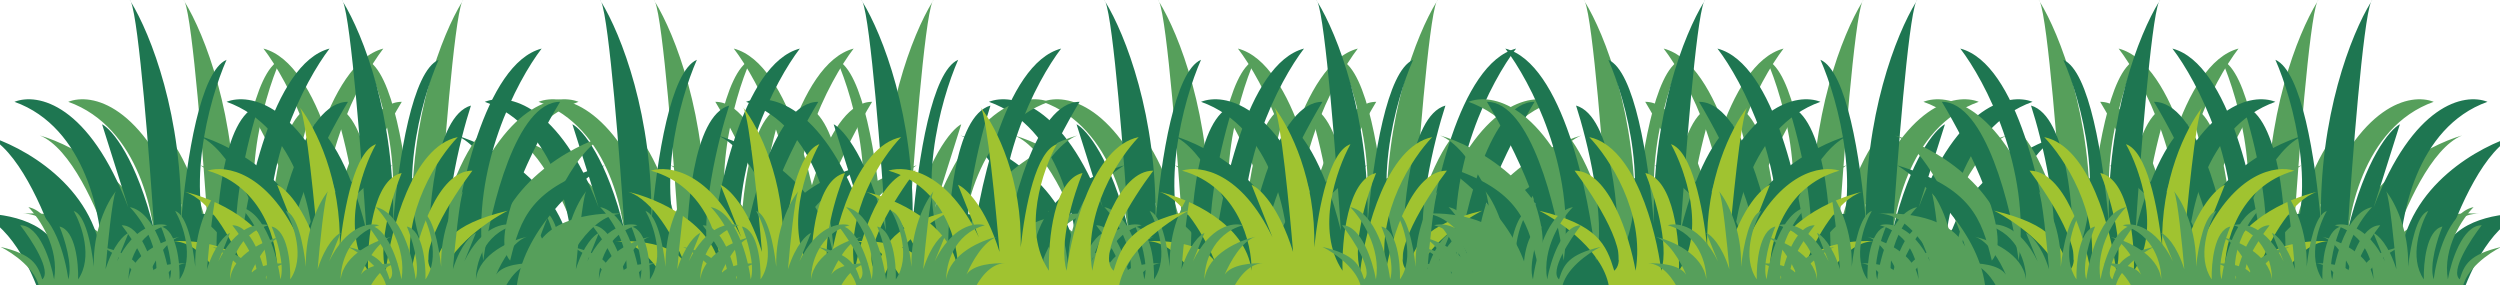 <svg width="1280" height="146" viewBox="0 0 1280 146" fill="none" xmlns="http://www.w3.org/2000/svg">
<path d="M546.065 148.734H682.208C684.726 118.891 713.424 93.577 727.458 84.65C689.684 96.127 684.307 111.75 679.06 133.43C667.728 121.187 691.389 74.127 704.636 52.128C682.287 52.128 669.092 106.329 665.289 133.43C658.993 85.987 682.602 41.288 695.193 24.869C665.918 32.521 652.042 100.431 648.763 133.43C643.411 111.621 653.353 71.418 658.993 54.042C640.421 59.398 636.827 109.199 637.352 133.43C619.724 100.526 633.417 51.172 642.467 30.608C629.061 36.449 622.04 80.564 619.119 114.461C620.28 59.541 603.599 17.46 593.523 1.015C593.307 0.498 593.096 0.155 592.889 -6.10352e-05C593.097 0.327 593.309 0.665 593.523 1.015C597.579 10.737 603.114 81.951 605.48 118.127C596.351 81.015 583.839 66.317 578.724 63.607L592.202 106.317C572.102 53.358 545.843 47.415 533.867 52.128C570.382 65.136 578.986 111.749 578.724 133.43C574.946 94.788 537.54 74.606 519.309 69.345C535.143 75.76 548.669 106.484 555.234 126.216C547.475 110.961 523.597 108.511 510.44 109.442C510.118 109.458 509.796 109.483 509.472 109.518C509.787 109.491 510.11 109.465 510.44 109.442C527.615 108.602 541.301 135.12 546.065 148.734Z" fill="#569F5B"/>
<path d="M782.939 148.734H646.796C644.277 118.891 615.58 93.577 601.546 84.65C639.32 96.127 644.697 111.75 649.944 133.43C661.276 121.187 637.615 74.127 624.368 52.128C646.717 52.128 659.912 106.329 663.715 133.43C670.011 85.987 646.402 41.288 633.811 24.869C663.086 32.521 676.962 100.431 680.241 133.43C685.593 111.621 675.651 71.418 670.011 54.042C688.583 59.398 692.177 109.199 691.652 133.43C709.28 100.526 695.587 51.172 686.537 30.608C699.943 36.449 706.964 80.564 709.885 114.461C708.724 59.541 725.405 17.46 735.481 1.015C735.697 0.498 735.908 0.155 736.115 -6.10352e-05C735.907 0.327 735.695 0.665 735.481 1.015C731.425 10.737 725.89 81.951 723.524 118.127C732.652 81.015 745.165 66.317 750.28 63.607L736.802 106.317C756.901 53.358 783.16 47.415 795.137 52.128C758.622 65.136 750.018 111.749 750.28 133.43C754.058 94.788 791.464 74.606 809.695 69.345C793.861 75.76 780.335 106.484 773.77 126.216C781.529 110.961 805.407 108.511 818.564 109.442C818.885 109.458 819.208 109.483 819.532 109.518C819.216 109.491 818.893 109.465 818.564 109.442C801.389 108.602 787.702 135.12 782.939 148.734Z" fill="#569F5B"/>
<path d="M518.522 148.734H654.665C657.183 118.891 685.881 93.577 699.915 84.65C662.141 96.127 656.764 111.75 651.517 133.43C640.185 121.187 663.846 74.127 677.093 52.128C654.744 52.128 641.549 106.329 637.746 133.43C631.45 85.987 655.059 41.288 667.65 24.869C638.375 32.521 624.499 100.431 621.22 133.43C615.868 111.621 625.81 71.418 631.45 54.042C612.878 59.398 609.284 109.199 609.809 133.43C592.181 100.526 605.874 51.172 614.924 30.608C601.518 36.449 594.497 80.564 591.576 114.461C592.737 59.541 576.056 17.46 565.98 1.015C565.764 0.498 565.553 0.155 565.346 -6.10352e-05C565.554 0.327 565.766 0.665 565.98 1.015C570.036 10.737 575.571 81.951 577.937 118.127C568.809 81.015 556.296 66.317 551.181 63.607L564.659 106.317C544.559 53.358 518.3 47.415 506.324 52.128C542.839 65.136 551.443 111.749 551.181 133.43C547.403 94.788 509.997 74.606 491.766 69.345C507.6 75.76 521.126 106.484 527.691 126.216C519.932 110.961 496.054 108.511 482.897 109.442C482.576 109.458 482.253 109.483 481.929 109.518C482.245 109.491 482.567 109.465 482.897 109.442C500.072 108.602 513.758 135.12 518.522 148.734Z" fill="#1E7651"/>
<path d="M627.122 148.734H763.265C765.783 118.891 794.481 93.577 808.515 84.65C770.741 96.127 765.363 111.75 760.117 133.43C748.785 121.187 772.446 74.127 785.693 52.128C763.343 52.128 750.149 106.329 746.345 133.43C740.05 85.987 763.658 41.288 776.25 24.869C746.975 32.521 733.098 100.431 729.819 133.43C724.468 111.621 734.41 71.418 740.05 54.042C721.478 59.398 717.884 109.199 718.408 133.43C700.781 100.526 714.474 51.172 723.524 30.608C710.117 36.449 703.097 80.564 700.175 114.461C701.337 59.541 684.656 17.46 674.58 1.015C674.364 0.498 674.152 0.155 673.946 -6.10352e-05C674.154 0.327 674.365 0.665 674.58 1.015C678.636 10.737 684.171 81.951 686.537 118.127C677.408 81.015 664.896 66.317 659.78 63.607L673.259 106.317C653.159 53.358 626.9 47.415 614.924 52.128C651.439 65.136 660.043 111.749 659.78 133.43C656.003 94.788 618.596 74.606 600.365 69.345C616.2 75.76 629.725 106.484 636.291 126.216C628.532 110.961 604.654 108.511 591.497 109.442C591.175 109.458 590.852 109.483 590.528 109.518C590.844 109.491 591.167 109.465 591.497 109.442C608.672 108.602 622.358 135.12 627.122 148.734Z" fill="#1E7651"/>
<path d="M614.87 148.257H722.998C724.998 129.449 747.79 113.495 758.937 107.869C728.936 115.103 724.665 124.948 720.498 138.612C711.498 130.896 730.29 101.238 740.811 87.373C723.061 87.373 712.581 121.532 709.56 138.612C704.56 108.712 723.311 80.541 733.311 70.194C710.06 75.016 699.039 117.815 696.435 138.612C692.185 124.867 700.081 99.53 704.56 88.579C689.81 91.955 686.955 123.341 687.372 138.612C673.372 117.875 684.247 86.77 691.435 73.811C680.787 77.492 675.211 105.294 672.891 126.657C673.813 92.045 660.565 65.525 652.562 55.16C652.391 54.834 652.223 54.618 652.059 54.521C652.224 54.727 652.392 54.94 652.562 55.16C655.783 61.287 660.18 106.168 662.059 128.967C654.809 105.578 644.871 96.315 640.808 94.607L651.513 121.524C635.549 88.149 614.694 84.403 605.182 87.373C634.183 95.571 641.017 124.948 640.808 138.612C637.808 114.258 608.099 101.539 593.619 98.224C606.195 102.267 616.938 121.63 622.152 134.065C615.99 124.451 597.026 122.907 586.576 123.494C586.32 123.504 586.064 123.52 585.807 123.542C586.057 123.525 586.314 123.509 586.576 123.494C600.217 122.965 611.087 139.677 614.87 148.257Z" fill="#A0C330"/>
<path d="M756.985 148.257H697.023C695.914 138.085 683.275 129.457 677.094 126.414C693.731 130.326 696.099 135.651 698.41 143.04C703.401 138.867 692.98 122.828 687.145 115.33C696.989 115.33 702.8 133.804 704.475 143.04C707.248 126.87 696.85 111.635 691.304 106.039C704.198 108.647 710.31 131.793 711.754 143.04C714.111 135.607 709.732 121.904 707.248 115.982C715.428 117.808 717.011 134.782 716.78 143.04C724.543 131.826 718.513 115.004 714.527 107.995C720.431 109.986 723.523 125.022 724.81 136.575C724.299 117.856 731.645 103.514 736.083 97.909C736.178 97.732 736.271 97.615 736.362 97.563C736.271 97.674 736.178 97.789 736.083 97.909C734.297 101.222 731.859 125.494 730.817 137.825C734.837 125.175 740.348 120.166 742.601 119.242L736.665 133.799C745.518 115.749 757.083 113.723 762.358 115.33C746.275 119.763 742.486 135.651 742.601 143.04C744.265 129.87 760.74 122.991 768.77 121.198C761.796 123.384 755.839 133.856 752.947 140.582C756.364 135.382 766.881 134.547 772.676 134.864C772.817 134.87 772.959 134.878 773.102 134.89C772.963 134.881 772.821 134.872 772.676 134.864C765.111 134.578 759.083 143.616 756.985 148.257Z" fill="#569F5B"/>
<path d="M807.349 148.257H747.388C746.278 138.085 733.639 129.457 727.458 126.414C744.095 130.326 746.463 135.651 748.774 143.04C753.765 138.867 743.344 122.828 737.509 115.33C747.353 115.33 753.164 133.804 754.839 143.04C757.612 126.87 747.214 111.635 741.669 106.039C754.562 108.647 760.674 131.793 762.118 143.04C764.475 135.607 760.096 121.904 757.612 115.982C765.792 117.808 767.375 134.782 767.144 143.04C774.908 131.826 768.877 115.004 764.891 107.995C770.795 109.986 773.888 125.022 775.174 136.575C774.663 117.856 782.01 103.514 786.447 97.909C786.542 97.732 786.636 97.615 786.727 97.563C786.635 97.674 786.542 97.789 786.447 97.909C784.661 101.222 782.223 125.494 781.181 137.825C785.202 125.175 790.713 120.166 792.966 119.242L787.029 133.799C795.882 115.749 807.447 113.723 812.722 115.33C796.639 119.763 792.85 135.651 792.966 143.04C794.629 129.87 811.104 122.991 819.134 121.198C812.16 123.384 806.203 133.856 803.311 140.582C806.729 135.382 817.245 134.547 823.04 134.864C823.182 134.87 823.324 134.878 823.466 134.89C823.327 134.881 823.185 134.872 823.04 134.864C815.475 134.578 809.448 143.616 807.349 148.257Z" fill="#569F5B"/>
<path d="M631.072 148.257H571.11C570.001 138.085 557.362 129.457 551.181 126.414C567.817 130.326 570.186 135.651 572.497 143.04C577.488 138.867 567.067 122.828 561.232 115.33C571.076 115.33 576.887 133.804 578.562 143.04C581.335 126.87 570.937 111.635 565.391 106.039C578.285 108.647 584.397 131.793 585.841 143.04C588.198 135.607 583.819 121.904 581.335 115.982C589.515 117.808 591.098 134.782 590.866 143.04C598.63 131.826 592.599 115.004 588.614 107.995C594.518 109.986 597.61 125.022 598.897 136.575C598.385 117.856 605.732 103.514 610.17 97.909C610.265 97.732 610.358 97.615 610.449 97.563C610.358 97.674 610.265 97.789 610.17 97.909C608.384 101.222 605.946 125.494 604.904 137.825C608.924 125.175 614.435 120.166 616.688 119.242L610.752 133.799C619.604 115.749 631.17 113.723 636.444 115.33C620.362 119.763 616.573 135.651 616.688 143.04C618.352 129.87 634.827 122.991 642.857 121.198C635.883 123.384 629.925 133.856 627.034 140.582C630.451 135.382 640.968 134.547 646.763 134.864C646.904 134.87 647.046 134.878 647.189 134.89C647.05 134.881 646.908 134.872 646.763 134.864C639.198 134.578 633.17 143.616 631.072 148.257Z" fill="#569F5B"/>
<path d="M579.134 148.257H519.172C518.063 138.085 505.423 129.457 499.242 126.414C515.879 130.326 518.247 135.651 520.558 143.04C525.549 138.867 515.128 122.828 509.294 115.33C519.137 115.33 524.948 133.804 526.624 143.04C529.396 126.87 518.998 111.635 513.453 106.039C526.346 108.647 532.458 131.793 533.902 143.04C536.259 135.607 531.88 121.904 529.396 115.982C537.576 117.808 539.159 134.782 538.928 143.04C546.692 131.826 540.661 115.004 536.675 107.995C542.58 109.986 545.672 125.022 546.958 136.575C546.447 117.856 553.794 103.514 558.232 97.909C558.327 97.732 558.42 97.615 558.511 97.563C558.419 97.674 558.326 97.789 558.232 97.909C556.445 101.222 554.007 125.494 552.965 137.825C556.986 125.175 562.497 120.166 564.75 119.242L558.813 133.799C567.666 115.749 579.231 113.723 584.506 115.33C568.424 119.763 564.634 135.651 564.75 143.04C566.413 129.87 582.888 122.991 590.918 121.198C583.944 123.384 577.987 133.856 575.095 140.582C578.513 135.382 589.029 134.547 594.824 134.864C594.966 134.87 595.108 134.878 595.251 134.89C595.112 134.881 594.969 134.872 594.824 134.864C587.26 134.578 581.232 143.616 579.134 148.257Z" fill="#569F5B"/>
<path d="M287.944 148.734H424.087C426.605 118.891 455.303 93.577 469.337 84.65C431.563 96.127 426.186 111.75 420.939 133.43C409.607 121.187 433.268 74.127 446.515 52.128C424.166 52.128 410.971 106.329 407.168 133.43C400.872 85.987 424.481 41.288 437.072 24.869C407.797 32.521 393.92 100.431 390.642 133.43C385.29 111.621 395.232 71.418 400.872 54.042C382.3 59.398 378.706 109.199 379.231 133.43C361.603 100.526 375.296 51.172 384.346 30.608C370.94 36.449 363.919 80.564 360.998 114.461C362.159 59.541 345.478 17.46 335.402 1.015C335.186 0.498 334.974 0.155 334.768 0C334.976 0.327 335.187 0.665 335.402 1.015C339.458 10.737 344.993 81.951 347.359 118.127C338.23 81.015 325.718 66.317 320.603 63.607L334.081 106.317C313.981 53.358 287.722 47.415 275.746 52.128C312.261 65.136 320.865 111.75 320.603 133.43C316.825 94.788 279.419 74.606 261.188 69.345C277.022 75.76 290.548 106.484 297.113 126.216C289.354 110.961 265.476 108.511 252.319 109.442C251.997 109.458 251.675 109.483 251.351 109.518C251.666 109.491 251.989 109.465 252.319 109.442C269.494 108.603 283.18 135.12 287.944 148.734Z" fill="#569F5B"/>
<path d="M524.818 148.734H388.675C386.156 118.891 357.459 93.577 343.425 84.65C381.199 96.127 386.576 111.75 391.822 133.43C403.155 121.187 379.494 74.127 366.246 52.128C388.596 52.128 401.791 106.329 405.594 133.43C411.89 85.987 388.281 41.288 375.69 24.869C404.965 32.521 418.841 100.431 422.12 133.43C427.471 111.621 417.53 71.418 411.89 54.042C430.462 59.398 434.056 109.199 433.531 133.43C451.159 100.526 437.466 51.172 428.416 30.608C441.822 36.449 448.843 80.564 451.764 114.461C450.603 59.541 467.284 17.46 477.36 1.015C477.576 0.498 477.787 0.155 477.994 0C477.786 0.327 477.574 0.665 477.36 1.015C473.304 10.737 467.769 81.951 465.403 118.127C474.531 81.015 487.044 66.317 492.159 63.607L478.681 106.317C498.78 53.358 525.039 47.415 537.015 52.128C500.501 65.136 491.897 111.75 492.159 133.43C495.936 94.788 533.343 74.606 551.574 69.345C535.74 75.76 522.214 106.484 515.648 126.216C523.408 110.961 547.285 108.511 560.443 109.442C560.764 109.458 561.087 109.483 561.411 109.518C561.095 109.491 560.772 109.465 560.443 109.442C543.268 108.603 529.581 135.12 524.818 148.734Z" fill="#569F5B"/>
<path d="M260.401 148.734H396.544C399.062 118.891 427.76 93.577 441.794 84.65C404.02 96.127 398.643 111.75 393.396 133.43C382.064 121.187 405.725 74.127 418.972 52.128C396.623 52.128 383.428 106.329 379.625 133.43C373.329 85.987 396.938 41.288 409.529 24.869C380.254 32.521 366.378 100.431 363.099 133.43C357.747 111.621 367.689 71.418 373.329 54.042C354.757 59.398 351.163 109.199 351.688 133.43C334.06 100.526 347.753 51.172 356.803 30.608C343.397 36.449 336.376 80.564 333.455 114.461C334.616 59.541 317.935 17.46 307.859 1.015C307.643 0.498 307.432 0.155 307.225 0C307.433 0.327 307.644 0.665 307.859 1.015C311.915 10.737 317.45 81.951 319.816 118.127C310.687 81.015 298.175 66.317 293.06 63.607L306.538 106.317C286.438 53.358 260.179 47.415 248.203 52.128C284.718 65.136 293.322 111.75 293.06 133.43C289.282 94.788 251.876 74.606 233.645 69.345C249.479 75.76 263.005 106.484 269.57 126.216C261.811 110.961 237.933 108.511 224.776 109.442C224.454 109.458 224.132 109.483 223.808 109.518C224.123 109.491 224.446 109.465 224.776 109.442C241.951 108.603 255.637 135.12 260.401 148.734Z" fill="#1E7651"/>
<path d="M394.183 148.734H530.326C532.845 118.891 561.542 93.577 575.576 84.65C537.802 96.127 532.425 111.75 527.179 133.43C515.846 121.187 539.507 74.127 552.755 52.128C530.405 52.128 517.21 106.329 513.407 133.43C507.111 85.987 530.72 41.288 543.311 24.869C514.036 32.521 500.16 100.431 496.881 133.43C491.529 111.621 501.471 71.418 507.111 54.042C488.539 59.398 484.945 109.199 485.47 133.43C467.842 100.526 481.535 51.172 490.585 30.608C477.179 36.449 470.158 80.564 467.237 114.461C468.398 59.541 451.717 17.46 441.641 1.015C441.425 0.498 441.214 0.155 441.007 0C441.215 0.327 441.427 0.665 441.641 1.015C445.697 10.737 451.232 81.951 453.598 118.127C444.47 81.015 431.957 66.317 426.842 63.607L440.32 106.317C420.221 53.358 393.962 47.415 381.986 52.128C418.5 65.136 427.104 111.75 426.842 133.43C423.064 94.788 385.658 74.606 367.427 69.345C383.261 75.76 396.787 106.484 403.353 126.216C395.593 110.961 371.716 108.511 358.558 109.442C358.237 109.458 357.914 109.483 357.59 109.518C357.906 109.491 358.229 109.465 358.558 109.442C375.733 108.603 389.42 135.12 394.183 148.734Z" fill="#1E7651"/>
<path d="M342.933 148.257H451.061C453.062 129.449 475.854 113.495 487 107.869C456.999 115.103 452.728 124.948 448.561 138.612C439.561 130.896 458.353 101.238 468.874 87.373C451.124 87.373 440.645 121.532 437.624 138.612C432.623 108.712 451.374 80.542 461.374 70.194C438.124 75.016 427.102 117.815 424.498 138.612C420.248 124.868 428.144 99.53 432.623 88.579C417.873 91.955 415.019 123.341 415.435 138.612C401.435 117.875 412.31 86.771 419.498 73.811C408.85 77.492 403.275 105.294 400.954 126.657C401.877 92.045 388.628 65.525 380.626 55.16C380.454 54.834 380.286 54.618 380.122 54.521C380.287 54.727 380.455 54.94 380.626 55.16C383.847 61.287 388.243 106.168 390.122 128.967C382.872 105.578 372.934 96.315 368.872 94.607L379.576 121.524C363.613 88.149 342.757 84.403 333.246 87.373C362.246 95.571 369.08 124.948 368.872 138.612C365.872 114.259 336.162 101.539 321.683 98.224C334.259 102.267 345.001 121.63 350.216 134.065C344.053 124.451 325.089 122.907 314.639 123.494C314.384 123.504 314.127 123.52 313.87 123.542C314.121 123.525 314.377 123.509 314.639 123.494C328.28 122.965 339.15 139.677 342.933 148.257Z" fill="#A0C330"/>
<path d="M464.561 148.257H572.689C574.689 129.449 597.482 113.495 608.628 107.869C578.627 115.103 574.356 124.948 570.189 138.612C561.189 130.896 579.981 101.238 590.502 87.373C572.752 87.373 562.272 121.532 559.252 138.612C554.251 108.712 573.002 80.542 583.002 70.194C559.752 75.016 548.73 117.815 546.126 138.612C541.876 124.868 549.772 99.53 554.251 88.579C539.501 91.955 536.647 123.341 537.063 138.612C523.063 117.875 533.938 86.771 541.126 73.811C530.478 77.492 524.903 105.294 522.582 126.657C523.505 92.045 510.256 65.525 502.253 55.16C502.082 54.834 501.914 54.618 501.75 54.521C501.915 54.727 502.083 54.94 502.253 55.16C505.475 61.287 509.871 106.168 511.75 128.967C504.5 105.578 494.562 96.315 490.5 94.607L501.204 121.524C485.241 88.149 464.385 84.403 454.874 87.373C483.874 95.571 490.708 124.948 490.5 138.612C487.5 114.259 457.79 101.539 443.311 98.224C455.887 102.267 466.629 121.63 471.844 134.065C465.681 124.451 446.717 122.907 436.267 123.494C436.012 123.504 435.755 123.52 435.498 123.542C435.749 123.525 436.005 123.509 436.267 123.494C449.908 122.965 460.778 139.677 464.561 148.257Z" fill="#A0C330"/>
<path d="M429.612 148.257H369.65C368.541 138.085 355.902 129.457 349.721 126.414C366.358 130.326 368.726 135.651 371.037 143.04C376.028 138.867 365.607 122.828 359.772 115.33C369.616 115.33 375.427 133.804 377.102 143.04C379.875 126.87 369.477 111.635 363.931 106.039C376.825 108.647 382.937 131.793 384.381 143.04C386.738 135.607 382.359 121.904 379.875 115.982C388.055 117.808 389.638 134.782 389.406 143.04C397.17 131.826 391.139 115.004 387.154 107.995C393.058 109.986 396.15 125.022 397.437 136.575C396.925 117.857 404.272 103.514 408.71 97.909C408.805 97.732 408.898 97.615 408.989 97.563C408.898 97.674 408.805 97.789 408.71 97.909C406.924 101.222 404.486 125.495 403.444 137.825C407.464 125.175 412.975 120.166 415.228 119.242L409.292 133.799C418.144 115.749 429.71 113.723 434.984 115.33C418.902 119.763 415.113 135.651 415.228 143.04C416.892 129.87 433.367 122.991 441.397 121.198C434.423 123.384 428.465 133.856 425.574 140.582C428.991 135.382 439.508 134.547 445.303 134.864C445.444 134.87 445.586 134.878 445.729 134.89C445.59 134.881 445.448 134.872 445.303 134.864C437.738 134.578 431.71 143.616 429.612 148.257Z" fill="#569F5B"/>
<path d="M498.864 148.257H438.902C437.793 138.085 425.154 129.457 418.973 126.414C435.609 130.326 437.978 135.651 440.289 143.04C445.28 138.867 434.859 122.828 429.024 115.33C438.868 115.33 444.679 133.804 446.354 143.04C449.127 126.87 438.729 111.635 433.183 106.039C446.077 108.647 452.189 131.793 453.633 143.04C455.99 135.607 451.611 121.904 449.127 115.982C457.307 117.808 458.889 134.782 458.658 143.04C466.422 131.826 460.391 115.004 456.406 107.995C462.31 109.986 465.402 125.022 466.689 136.575C466.177 117.857 473.524 103.514 477.962 97.909C478.057 97.732 478.15 97.615 478.241 97.563C478.15 97.674 478.057 97.789 477.962 97.909C476.176 101.222 473.738 125.495 472.696 137.825C476.716 125.175 482.227 120.166 484.48 119.242L478.544 133.799C487.396 115.749 498.962 113.723 504.236 115.33C488.154 119.763 484.365 135.651 484.48 143.04C486.144 129.87 502.619 122.991 510.649 121.198C503.675 123.384 497.717 133.856 494.826 140.582C498.243 135.382 508.76 134.547 514.555 134.864C514.696 134.87 514.838 134.878 514.981 134.89C514.842 134.881 514.7 134.872 514.555 134.864C506.99 134.578 500.962 143.616 498.864 148.257Z" fill="#569F5B"/>
<path d="M372.951 148.257H312.989C311.88 138.085 299.241 129.457 293.06 126.414C309.696 130.326 312.065 135.651 314.376 143.04C319.367 138.867 308.945 122.828 303.111 115.33C312.954 115.33 318.766 133.804 320.441 143.04C323.214 126.87 312.816 111.635 307.27 106.039C320.164 108.647 326.275 131.793 327.72 143.04C330.077 135.607 325.698 121.904 323.214 115.982C331.394 117.808 332.976 134.782 332.745 143.04C340.509 131.826 334.478 115.004 330.492 107.995C336.397 109.986 339.489 125.022 340.776 136.575C340.264 117.857 347.611 103.514 352.049 97.909C352.144 97.732 352.237 97.615 352.328 97.563C352.237 97.674 352.143 97.789 352.049 97.909C350.263 101.222 347.825 125.495 346.783 137.825C350.803 125.175 356.314 120.166 358.567 119.242L352.631 133.799C361.483 115.749 373.049 113.723 378.323 115.33C362.241 119.763 358.452 135.651 358.567 143.04C360.231 129.87 376.706 122.991 384.735 121.198C377.762 123.384 371.804 133.856 368.913 140.582C372.33 135.382 382.847 134.547 388.642 134.864C388.783 134.87 388.925 134.878 389.068 134.89C388.929 134.881 388.787 134.872 388.642 134.864C381.077 134.578 375.049 143.616 372.951 148.257Z" fill="#569F5B"/>
<path d="M321.013 148.257H261.051C259.942 138.085 247.302 129.457 241.121 126.414C257.758 130.326 260.126 135.651 262.437 143.04C267.428 138.867 257.007 122.828 251.173 115.33C261.016 115.33 266.827 133.804 268.503 143.04C271.275 126.87 260.877 111.635 255.332 106.039C268.225 108.647 274.337 131.793 275.781 143.04C278.138 135.607 273.759 121.904 271.275 115.982C279.455 117.808 281.038 134.782 280.807 143.04C288.571 131.826 282.54 115.004 278.554 107.995C284.459 109.986 287.551 125.022 288.837 136.575C288.326 117.857 295.673 103.514 300.111 97.909C300.206 97.732 300.299 97.615 300.39 97.563C300.298 97.674 300.205 97.789 300.111 97.909C298.324 101.222 295.886 125.495 294.844 137.825C298.865 125.175 304.376 120.166 306.629 119.242L300.692 133.799C309.545 115.749 321.11 113.723 326.385 115.33C310.303 119.763 306.513 135.651 306.629 143.04C308.292 129.87 324.767 122.991 332.797 121.198C325.823 123.384 319.866 133.856 316.974 140.582C320.392 135.382 330.908 134.547 336.703 134.864C336.845 134.87 336.987 134.878 337.129 134.89C336.99 134.881 336.848 134.872 336.703 134.864C329.139 134.578 323.111 143.616 321.013 148.257Z" fill="#569F5B"/>
<path d="M47.136 148.734H183.279C185.798 118.891 214.495 93.577 228.529 84.65C190.756 96.127 185.378 111.75 180.132 133.43C168.799 121.187 192.461 74.127 205.708 52.128C183.358 52.128 170.164 106.329 166.36 133.43C160.064 85.987 183.673 41.288 196.264 24.869C166.989 32.521 153.113 100.431 149.834 133.43C144.483 111.621 154.424 71.418 160.064 54.042C141.492 59.398 137.898 109.199 138.423 133.43C120.795 100.526 134.488 51.172 143.538 30.608C130.132 36.449 123.111 80.564 120.19 114.461C121.351 59.541 104.67 17.46 94.594 1.015C94.378 0.498 94.167 0.155 93.96 -6.10352e-05C94.168 0.327 94.38 0.665 94.594 1.015C98.65 10.737 104.185 81.951 106.551 118.127C97.423 81.015 84.91 66.317 79.795 63.607L93.273 106.317C73.174 53.358 46.915 47.415 34.939 52.128C71.453 65.136 80.057 111.749 79.795 133.43C76.018 94.788 38.611 74.606 20.38 69.345C36.214 75.76 49.74 106.484 56.306 126.216C48.546 110.961 24.669 108.511 11.511 109.442C11.19 109.458 10.867 109.483 10.543 109.518C10.859 109.491 11.182 109.465 11.511 109.442C28.686 108.602 42.373 135.12 47.136 148.734Z" fill="#569F5B"/>
<path d="M284.01 148.734H147.867C145.349 118.891 116.651 93.577 102.617 84.65C140.391 96.127 145.768 111.75 151.015 133.43C162.347 121.187 138.686 74.127 125.439 52.128C147.788 52.128 160.983 106.329 164.787 133.43C171.082 85.987 147.474 41.288 134.882 24.869C164.157 32.521 178.034 100.431 181.313 133.43C186.664 111.621 176.722 71.418 171.082 54.042C189.654 59.398 193.248 109.199 192.723 133.43C210.351 100.526 196.658 51.172 187.608 30.608C201.015 36.449 208.035 80.564 210.956 114.461C209.795 59.541 226.476 17.46 236.552 1.015C236.768 0.498 236.98 0.155 237.186 -6.10352e-05C236.978 0.327 236.767 0.665 236.552 1.015C232.496 10.737 226.961 81.951 224.595 118.127C233.724 81.015 246.236 66.317 251.351 63.607L237.873 106.317C257.973 53.358 284.232 47.415 296.208 52.128C259.693 65.136 251.089 111.749 251.351 133.43C255.129 94.788 292.535 74.606 310.766 69.345C294.932 75.76 281.407 106.484 274.841 126.216C282.6 110.961 306.478 108.511 319.635 109.442C319.957 109.458 320.279 109.483 320.603 109.518C320.288 109.491 319.965 109.465 319.635 109.442C302.46 108.602 288.774 135.12 284.01 148.734Z" fill="#569F5B"/>
<path d="M19.593 148.734H155.736C158.255 118.891 186.952 93.577 200.986 84.65C163.213 96.127 157.835 111.75 152.589 133.43C141.257 121.187 164.918 74.127 178.165 52.128C155.815 52.128 142.621 106.329 138.817 133.43C132.521 85.987 156.13 41.288 168.721 24.869C139.447 32.521 125.57 100.431 122.291 133.43C116.94 111.621 126.882 71.418 132.521 54.042C113.949 59.398 110.355 109.199 110.88 133.43C93.252 100.526 106.945 51.172 115.995 30.608C102.589 36.449 95.569 80.564 92.647 114.461C93.808 59.541 77.127 17.46 67.051 1.015C66.835 0.498 66.624 0.155 66.417 -6.10352e-05C66.625 0.327 66.837 0.665 67.051 1.015C71.107 10.737 76.642 81.951 79.008 118.127C69.88 81.015 57.367 66.317 52.252 63.607L65.73 106.317C45.631 53.358 19.372 47.415 7.396 52.128C43.91 65.136 52.514 111.749 52.252 133.43C48.475 94.788 11.068 74.606 -7.163 69.345C8.671 75.76 22.197 106.484 28.763 126.216C21.003 110.961 -2.874 108.511 -16.032 109.442C-16.353 109.458 -16.676 109.483 -17 109.518C-16.684 109.491 -16.361 109.465 -16.032 109.442C1.143 108.602 14.83 135.12 19.593 148.734Z" fill="#1E7651"/>
<path d="M128.193 148.734H264.336C266.854 118.891 295.552 93.577 309.586 84.65C271.812 96.127 266.435 111.75 261.188 133.43C249.856 121.187 273.517 74.127 286.764 52.128C264.415 52.128 251.22 106.329 247.417 133.43C241.121 85.987 264.73 41.288 277.321 24.869C248.046 32.521 234.17 100.431 230.891 133.43C225.539 111.621 235.481 71.418 241.121 54.042C222.549 59.398 218.955 109.199 219.48 133.43C201.852 100.526 215.545 51.172 224.595 30.608C211.189 36.449 204.168 80.564 201.247 114.461C202.408 59.541 185.727 17.46 175.651 1.015C175.435 0.498 175.224 0.155 175.017 -6.10352e-05C175.225 0.327 175.436 0.665 175.651 1.015C179.707 10.737 185.242 81.951 187.608 118.127C178.479 81.015 165.967 66.317 160.852 63.607L174.33 106.317C154.23 53.358 127.971 47.415 115.995 52.128C152.51 65.136 161.114 111.749 160.852 133.43C157.074 94.788 119.668 74.606 101.437 69.345C117.271 75.76 130.797 106.484 137.362 126.216C129.603 110.961 105.725 108.511 92.568 109.442C92.246 109.458 91.924 109.483 91.6 109.518C91.915 109.491 92.238 109.465 92.568 109.442C109.743 108.602 123.429 135.12 128.193 148.734Z" fill="#1E7651"/>
<path d="M115.941 148.257H224.069C226.069 129.449 248.862 113.495 260.008 107.869C230.007 115.103 225.736 124.948 221.569 138.612C212.569 130.896 231.361 101.238 241.882 87.373C224.132 87.373 213.652 121.532 210.631 138.612C205.631 108.712 224.382 80.541 234.382 70.194C211.131 75.016 200.11 117.815 197.506 138.612C193.256 124.867 201.152 99.53 205.631 88.579C190.881 91.955 188.027 123.341 188.443 138.612C174.443 117.875 185.318 86.77 192.506 73.811C181.858 77.492 176.282 105.294 173.962 126.657C174.884 92.045 161.636 65.525 153.633 55.16C153.462 54.834 153.294 54.618 153.13 54.521C153.295 54.727 153.463 54.94 153.633 55.16C156.855 61.287 161.251 106.168 163.13 128.967C155.88 105.578 145.942 96.315 141.879 94.607L152.584 121.524C136.621 88.149 115.765 84.403 106.253 87.373C135.254 95.571 142.088 124.948 141.879 138.612C138.879 114.258 109.17 101.539 94.691 98.224C107.267 102.267 118.009 121.63 123.224 134.065C117.061 124.451 98.097 122.907 87.647 123.494C87.392 123.504 87.135 123.52 86.878 123.542C87.129 123.525 87.385 123.509 87.647 123.494C101.288 122.965 112.158 139.677 115.941 148.257Z" fill="#A0C330"/>
<path d="M188.805 148.257H128.843C127.734 138.085 115.094 129.457 108.913 126.414C125.55 130.326 127.918 135.651 130.229 143.04C135.22 138.867 124.799 122.828 118.965 115.33C128.808 115.33 134.619 133.804 136.295 143.04C139.067 126.87 128.669 111.635 123.124 106.039C136.017 108.647 142.129 131.793 143.573 143.04C145.93 135.607 141.551 121.904 139.067 115.982C147.247 117.808 148.83 134.782 148.599 143.04C156.363 131.826 150.332 115.004 146.346 107.995C152.251 109.986 155.343 125.022 156.629 136.575C156.118 117.856 163.465 103.514 167.903 97.909C167.998 97.732 168.091 97.615 168.182 97.563C168.09 97.674 167.997 97.789 167.903 97.909C166.116 101.222 163.678 125.494 162.636 137.825C166.657 125.175 172.168 120.166 174.421 119.242L168.484 133.799C177.337 115.749 188.902 113.723 194.177 115.33C178.095 119.763 174.305 135.651 174.421 143.04C176.084 129.87 192.559 122.991 200.589 121.198C193.615 123.384 187.658 133.856 184.766 140.582C188.184 135.382 198.7 134.547 204.495 134.864C204.637 134.87 204.779 134.878 204.921 134.89C204.782 134.881 204.64 134.872 204.495 134.864C196.931 134.578 190.903 143.616 188.805 148.257Z" fill="#569F5B"/>
<path d="M258.056 148.257H198.095C196.985 138.085 184.346 129.457 178.165 126.414C194.802 130.326 197.17 135.651 199.481 143.04C204.472 138.867 194.051 122.828 188.216 115.33C198.06 115.33 203.871 133.804 205.546 143.04C208.319 126.87 197.921 111.635 192.376 106.039C205.269 108.647 211.381 131.793 212.825 143.04C215.182 135.607 210.803 121.904 208.319 115.982C216.499 117.808 218.082 134.782 217.851 143.04C225.615 131.826 219.584 115.004 215.598 107.995C221.503 109.986 224.595 125.022 225.881 136.575C225.37 117.856 232.717 103.514 237.154 97.909C237.25 97.732 237.343 97.615 237.434 97.563C237.342 97.674 237.249 97.789 237.154 97.909C235.368 101.222 232.93 125.494 231.888 137.825C235.909 125.175 241.42 120.166 243.673 119.242L237.736 133.799C246.589 115.749 258.154 113.723 263.429 115.33C247.347 119.763 243.557 135.651 243.673 143.04C245.336 129.87 261.811 122.991 269.841 121.198C262.867 123.384 256.91 133.856 254.018 140.582C257.436 135.382 267.952 134.547 273.747 134.864C273.889 134.87 274.031 134.878 274.173 134.89C274.034 134.881 273.892 134.872 273.747 134.864C266.182 134.578 260.155 143.616 258.056 148.257Z" fill="#569F5B"/>
<path d="M132.143 148.257H72.181C71.072 138.085 58.433 129.457 52.252 126.414C68.889 130.326 71.257 135.651 73.568 143.04C78.559 138.867 68.138 122.828 62.303 115.33C72.147 115.33 77.958 133.804 79.633 143.04C82.406 126.87 72.008 111.635 66.463 106.039C79.356 108.647 85.468 131.793 86.912 143.04C89.269 135.607 84.89 121.904 82.406 115.982C90.586 117.808 92.169 134.782 91.938 143.04C99.702 131.826 93.671 115.004 89.685 107.995C95.589 109.986 98.681 125.022 99.968 136.575C99.457 117.856 106.804 103.514 111.241 97.909C111.336 97.732 111.43 97.615 111.521 97.563C111.429 97.674 111.336 97.789 111.241 97.909C109.455 101.222 107.017 125.494 105.975 137.825C109.996 125.175 115.507 120.166 117.759 119.242L111.823 133.799C120.676 115.749 132.241 113.723 137.516 115.33C121.433 119.763 117.644 135.651 117.759 143.04C119.423 129.87 135.898 122.991 143.928 121.198C136.954 123.384 130.997 133.856 128.105 140.582C131.522 135.382 142.039 134.547 147.834 134.864C147.976 134.87 148.118 134.878 148.26 134.89C148.121 134.881 147.979 134.872 147.834 134.864C140.269 134.578 134.241 143.616 132.143 148.257Z" fill="#569F5B"/>
<path d="M80.204 148.257H20.242C19.133 138.085 6.494 129.457 0.312 126.414C16.949 130.326 19.318 135.651 21.628 143.04C26.619 138.867 16.198 122.828 10.364 115.33C20.207 115.33 26.019 133.804 27.694 143.04C30.467 126.87 20.069 111.635 14.523 106.039C27.417 108.647 33.528 131.793 34.973 143.04C37.329 135.607 32.951 121.904 30.467 115.982C38.647 117.808 40.229 134.782 39.998 143.04C47.762 131.826 41.731 115.004 37.745 107.995C43.65 109.986 46.742 125.022 48.029 136.575C47.517 117.856 54.864 103.514 59.302 97.909C59.397 97.732 59.49 97.615 59.581 97.563C59.489 97.674 59.396 97.789 59.302 97.909C57.516 101.222 55.078 125.494 54.036 137.825C58.056 125.175 63.567 120.166 65.82 119.242L59.884 133.799C68.736 115.749 80.302 113.723 85.576 115.33C69.494 119.763 65.704 135.651 65.82 143.04C67.484 129.87 83.959 122.991 91.988 121.198C85.014 123.384 79.057 133.856 76.165 140.582C79.583 135.382 90.1 134.547 95.894 134.864C96.036 134.87 96.178 134.878 96.321 134.89C96.182 134.881 96.04 134.872 95.894 134.864C88.33 134.578 82.302 143.616 80.204 148.257Z" fill="#569F5B"/>
<path d="M1000.93 148.734H864.782C862.264 118.891 833.566 93.577 819.532 84.65C857.306 96.127 862.684 111.75 867.93 133.43C879.262 121.187 855.601 74.127 842.354 52.128C864.703 52.128 877.898 106.329 881.702 133.43C887.997 85.987 864.389 41.288 851.797 24.869C881.072 32.521 894.949 100.431 898.228 133.43C903.579 111.621 893.637 71.418 887.997 54.042C906.569 59.398 910.163 109.199 909.638 133.43C927.266 100.526 913.573 51.172 904.523 30.608C917.93 36.449 924.95 80.564 927.871 114.461C926.71 59.541 943.391 17.46 953.467 1.015C953.683 0.498 953.895 0.155 954.101 -6.10352e-05C953.893 0.327 953.682 0.665 953.467 1.015C949.411 10.737 943.876 81.951 941.51 118.127C950.639 81.015 963.151 66.317 968.267 63.607L954.788 106.317C974.888 53.358 1001.15 47.415 1013.12 52.128C976.608 65.136 968.004 111.749 968.267 133.43C972.044 94.788 1009.45 74.606 1027.68 69.345C1011.85 75.76 998.322 106.484 991.756 126.216C999.515 110.961 1023.39 108.511 1036.55 109.442C1036.87 109.458 1037.19 109.483 1037.52 109.518C1037.2 109.491 1036.88 109.465 1036.55 109.442C1019.38 108.602 1005.69 135.12 1000.93 148.734Z" fill="#569F5B"/>
<path d="M764.051 148.734H900.194C902.713 118.891 931.41 93.577 945.444 84.65C907.671 96.127 902.293 111.75 897.047 133.43C885.715 121.187 909.376 74.127 922.623 52.128C900.273 52.128 887.079 106.329 883.275 133.43C876.979 85.987 900.588 41.288 913.179 24.869C883.905 32.521 870.028 100.431 866.749 133.43C861.398 111.621 871.34 71.418 876.979 54.042C858.407 59.398 854.813 109.199 855.338 133.43C837.71 100.526 851.403 51.172 860.453 30.608C847.047 36.449 840.026 80.564 837.105 114.461C838.266 59.541 821.585 17.46 811.509 1.015C811.293 0.498 811.082 0.155 810.875 -6.10352e-05C811.083 0.327 811.295 0.665 811.509 1.015C815.565 10.737 821.1 81.951 823.466 118.127C814.338 81.015 801.825 66.317 796.71 63.607L810.188 106.317C790.089 53.358 763.83 47.415 751.854 52.128C788.368 65.136 796.972 111.749 796.71 133.43C792.933 94.788 755.526 74.606 737.295 69.345C753.129 75.76 766.655 106.484 773.221 126.216C765.461 110.961 741.584 108.511 728.426 109.442C728.105 109.458 727.782 109.483 727.458 109.518C727.774 109.491 728.097 109.465 728.426 109.442C745.601 108.602 759.288 135.12 764.051 148.734Z" fill="#569F5B"/>
<path d="M1028.47 148.734H892.325C889.807 118.891 861.109 93.577 847.075 84.65C884.849 96.127 890.227 111.75 895.473 133.43C906.805 121.187 883.144 74.127 869.897 52.128C892.246 52.128 905.441 106.329 909.245 133.43C915.54 85.987 891.932 41.288 879.34 24.869C908.615 32.521 922.492 100.431 925.771 133.43C931.122 111.621 921.18 71.418 915.54 54.042C934.112 59.398 937.706 109.199 937.181 133.43C954.809 100.526 941.116 51.172 932.066 30.608C945.473 36.449 952.493 80.564 955.414 114.461C954.253 59.541 970.934 17.46 981.01 1.015C981.226 0.498 981.438 0.155 981.644 -6.10352e-05C981.436 0.327 981.225 0.665 981.01 1.015C976.954 10.737 971.419 81.951 969.053 118.127C978.182 81.015 990.694 66.317 995.809 63.607L982.331 106.317C1002.43 53.358 1028.69 47.415 1040.67 52.128C1004.15 65.136 995.547 111.749 995.809 133.43C999.587 94.788 1036.99 74.606 1055.22 69.345C1039.39 75.76 1025.86 106.484 1019.3 126.216C1027.06 110.961 1050.94 108.511 1064.09 109.442C1064.41 109.458 1064.74 109.483 1065.06 109.518C1064.75 109.491 1064.42 109.465 1064.09 109.442C1046.92 108.602 1033.23 135.12 1028.47 148.734Z" fill="#1E7651"/>
<path d="M919.868 148.734H783.725C781.207 118.891 752.51 93.577 738.476 84.65C776.249 96.127 781.627 111.75 786.873 133.43C798.205 121.187 774.544 74.127 761.297 52.128C783.647 52.128 796.841 106.329 800.645 133.43C806.941 85.987 783.332 41.288 770.741 24.869C800.015 32.521 813.892 100.431 817.171 133.43C822.522 111.621 812.58 71.418 806.941 54.042C825.513 59.398 829.106 109.199 828.582 133.43C846.21 100.526 832.517 51.172 823.467 30.608C836.873 36.449 843.893 80.564 846.815 114.461C845.654 59.541 862.334 17.46 872.411 1.015C872.626 0.498 872.838 0.155 873.045 -6.10352e-05C872.837 0.327 872.625 0.665 872.411 1.015C868.355 10.737 862.82 81.951 860.453 118.127C869.582 81.015 882.095 66.317 887.21 63.607L873.732 106.317C893.831 53.358 920.09 47.415 932.066 52.128C895.552 65.136 886.948 111.749 887.21 133.43C890.987 94.788 928.394 74.606 946.625 69.345C930.791 75.76 917.265 106.484 910.699 126.216C918.459 110.961 942.336 108.511 955.494 109.442C955.815 109.458 956.138 109.483 956.462 109.518C956.146 109.491 955.823 109.465 955.494 109.442C938.318 108.602 924.632 135.12 919.868 148.734Z" fill="#1E7651"/>
<path d="M932.12 148.257H823.992C821.992 129.449 799.2 113.495 788.054 107.869C818.055 115.103 822.326 124.948 826.492 138.612C835.493 130.896 816.7 101.238 806.179 87.373C823.93 87.373 834.409 121.532 837.43 138.612C842.43 108.712 823.68 80.541 813.679 70.194C836.93 75.016 847.951 117.815 850.555 138.612C854.806 124.867 846.91 99.53 842.43 88.579C857.181 91.955 860.035 123.341 859.618 138.612C873.619 117.875 862.743 86.77 855.556 73.811C866.203 77.492 871.779 105.294 874.099 126.657C873.177 92.045 886.425 65.525 894.428 55.16C894.6 54.834 894.768 54.618 894.932 54.521C894.766 54.727 894.598 54.94 894.428 55.16C891.207 61.287 886.811 106.168 884.931 128.967C892.182 105.578 902.119 96.315 906.182 94.607L895.477 121.524C911.441 88.149 932.296 84.403 941.808 87.373C912.807 95.571 905.974 124.948 906.182 138.612C909.182 114.258 938.891 101.539 953.371 98.224C940.795 102.267 930.053 121.63 924.838 134.065C931.001 124.451 949.965 122.907 960.415 123.494C960.67 123.504 960.926 123.52 961.184 123.542C960.933 123.525 960.676 123.509 960.415 123.494C946.774 122.965 935.904 139.677 932.12 148.257Z" fill="#A0C330"/>
<path d="M859.258 148.257H919.22C920.329 138.085 932.968 129.457 939.149 126.414C922.513 130.326 920.144 135.651 917.833 143.04C912.842 138.867 923.264 122.828 929.098 115.33C919.255 115.33 913.443 133.804 911.768 143.04C908.995 126.87 919.393 111.635 924.939 106.039C912.045 108.647 905.934 131.793 904.489 143.04C902.132 135.607 906.511 121.904 908.995 115.982C900.815 117.808 899.233 134.782 899.464 143.04C891.7 131.826 897.731 115.004 901.717 107.995C895.812 109.986 892.72 125.022 891.433 136.575C891.945 117.856 884.598 103.514 880.16 97.909C880.065 97.732 879.972 97.615 879.881 97.563C879.972 97.674 880.066 97.789 880.16 97.909C881.946 101.222 884.384 125.494 885.426 137.825C881.406 125.175 875.895 120.166 873.642 119.242L879.578 133.799C870.726 115.749 859.16 113.723 853.886 115.33C869.968 119.763 873.757 135.651 873.642 143.04C871.978 129.87 855.503 122.991 847.474 121.198C854.447 123.384 860.405 133.856 863.296 140.582C859.879 135.382 849.362 134.547 843.567 134.864C843.426 134.87 843.284 134.878 843.141 134.89C843.28 134.881 843.422 134.872 843.567 134.864C851.132 134.578 857.16 143.616 859.258 148.257Z" fill="#569F5B"/>
<path d="M739.641 148.257H799.603C800.712 138.085 813.351 129.457 819.532 126.414C802.895 130.326 800.527 135.651 798.216 143.04C793.225 138.867 803.646 122.828 809.481 115.33C799.637 115.33 793.826 133.804 792.151 143.04C789.378 126.87 799.776 111.635 805.322 106.039C792.428 108.647 786.316 131.793 784.872 143.04C782.515 135.607 786.894 121.904 789.378 115.982C781.198 117.808 779.615 134.782 779.846 143.04C772.083 131.826 778.113 115.004 782.099 107.995C776.195 109.986 773.103 125.022 771.816 136.575C772.327 117.856 764.981 103.514 760.543 97.909C760.448 97.732 760.355 97.615 760.264 97.563C760.355 97.674 760.448 97.789 760.543 97.909C762.329 101.222 764.767 125.494 765.809 137.825C761.789 125.175 756.278 120.166 754.025 119.242L759.961 133.799C751.108 115.749 739.543 113.723 734.268 115.33C750.351 119.763 754.14 135.651 754.025 143.04C752.361 129.87 735.886 122.991 727.856 121.198C734.83 123.384 740.787 133.856 743.679 140.582C740.262 135.382 729.745 134.547 723.95 134.864C723.809 134.87 723.667 134.878 723.524 134.89C723.663 134.881 723.805 134.872 723.95 134.864C731.515 134.578 737.543 143.616 739.641 148.257Z" fill="#569F5B"/>
<path d="M915.918 148.257H975.88C976.989 138.085 989.629 129.457 995.81 126.414C979.173 130.326 976.804 135.651 974.494 143.04C969.503 138.867 979.924 122.828 985.758 115.33C975.915 115.33 970.103 133.804 968.428 143.04C965.655 126.87 976.053 111.635 981.599 106.039C968.705 108.647 962.594 131.793 961.15 143.04C958.793 135.607 963.171 121.904 965.655 115.982C957.476 117.808 955.893 134.782 956.124 143.04C948.36 131.826 954.391 115.004 958.377 107.995C952.472 109.986 949.38 125.022 948.093 136.575C948.605 117.856 941.258 103.514 936.82 97.909C936.725 97.732 936.632 97.615 936.541 97.563C936.633 97.674 936.726 97.789 936.82 97.909C938.607 101.222 941.044 125.494 942.086 137.825C938.066 125.175 932.555 120.166 930.302 119.242L936.238 133.799C927.386 115.749 915.82 113.723 910.546 115.33C926.628 119.763 930.418 135.651 930.302 143.04C928.638 129.87 912.163 122.991 904.134 121.198C911.108 123.384 917.065 133.856 919.957 140.582C916.539 135.382 906.023 134.547 900.228 134.864C900.086 134.87 899.944 134.878 899.801 134.89C899.94 134.881 900.082 134.872 900.228 134.864C907.792 134.578 913.82 143.616 915.918 148.257Z" fill="#569F5B"/>
<path d="M967.858 148.257H1027.82C1028.93 138.085 1041.57 129.457 1047.75 126.414C1031.11 130.326 1028.74 135.651 1026.43 143.04C1021.44 138.867 1031.86 122.828 1037.7 115.33C1027.85 115.33 1022.04 133.804 1020.37 143.04C1017.59 126.87 1027.99 111.635 1033.54 106.039C1020.64 108.647 1014.53 131.793 1013.09 143.04C1010.73 135.607 1015.11 121.904 1017.59 115.982C1009.41 117.808 1007.83 134.782 1008.06 143.04C1000.3 131.826 1006.33 115.004 1010.32 107.995C1004.41 109.986 1001.32 125.022 1000.03 136.575C1000.54 117.856 993.197 103.514 988.76 97.909C988.665 97.732 988.571 97.615 988.48 97.563C988.572 97.674 988.665 97.789 988.76 97.909C990.546 101.222 992.984 125.494 994.026 137.825C990.005 125.175 984.494 120.166 982.242 119.242L988.178 133.799C979.325 115.749 967.76 113.723 962.485 115.33C978.568 119.763 982.357 135.651 982.242 143.04C980.578 129.87 964.103 122.991 956.073 121.198C963.047 123.384 969.004 133.856 971.896 140.582C968.479 135.382 957.962 134.547 952.167 134.864C952.025 134.87 951.883 134.878 951.741 134.89C951.88 134.881 952.022 134.872 952.167 134.864C959.732 134.578 965.759 143.616 967.858 148.257Z" fill="#569F5B"/>
<path d="M1233.86 148.734H1097.72C1095.2 118.891 1066.5 93.577 1052.47 84.65C1090.24 96.127 1095.62 111.75 1100.87 133.43C1112.2 121.187 1088.54 74.127 1075.29 52.128C1097.64 52.128 1110.84 106.329 1114.64 133.43C1120.94 85.987 1097.33 41.288 1084.74 24.869C1114.01 32.521 1127.89 100.431 1131.17 133.43C1136.52 111.621 1126.58 71.418 1120.94 54.042C1139.51 59.398 1143.1 109.199 1142.58 133.43C1160.2 100.526 1146.51 51.172 1137.46 30.608C1150.87 36.449 1157.89 80.564 1160.81 114.461C1159.65 59.541 1176.33 17.46 1186.41 1.015C1186.62 0.498 1186.83 0.155 1187.04 -6.10352e-05C1186.83 0.327 1186.62 0.665 1186.41 1.015C1182.35 10.737 1176.81 81.951 1174.45 118.127C1183.58 81.015 1196.09 66.317 1201.21 63.607L1187.73 106.317C1207.83 53.358 1234.09 47.415 1246.06 52.128C1209.55 65.136 1200.94 111.749 1201.21 133.43C1204.98 94.788 1242.39 74.606 1260.62 69.345C1244.79 75.76 1231.26 106.484 1224.69 126.216C1232.45 110.961 1256.33 108.511 1269.49 109.442C1269.81 109.458 1270.13 109.483 1270.46 109.518C1270.14 109.491 1269.82 109.465 1269.49 109.442C1252.31 108.602 1238.63 135.12 1233.86 148.734Z" fill="#569F5B"/>
<path d="M996.99 148.734H1133.13C1135.65 118.891 1164.35 93.577 1178.38 84.65C1140.61 96.127 1135.23 111.75 1129.99 133.43C1118.65 121.187 1142.31 74.127 1155.56 52.128C1133.21 52.128 1120.02 106.329 1116.21 133.43C1109.92 85.987 1133.53 41.288 1146.12 24.869C1116.84 32.521 1102.97 100.431 1099.69 133.43C1094.34 111.621 1104.28 71.418 1109.92 54.042C1091.35 59.398 1087.75 109.199 1088.28 133.43C1070.65 100.526 1084.34 51.172 1093.39 30.608C1079.99 36.449 1072.96 80.564 1070.04 114.461C1071.2 59.541 1054.52 17.46 1044.45 1.015C1044.23 0.498 1044.02 0.155 1043.81 -6.10352e-05C1044.02 0.327 1044.23 0.665 1044.45 1.015C1048.5 10.737 1054.04 81.951 1056.4 118.127C1047.28 81.015 1034.76 66.317 1029.65 63.607L1043.13 106.317C1023.03 53.358 996.768 47.415 984.792 52.128C1021.31 65.136 1029.91 111.749 1029.65 133.43C1025.87 94.788 988.465 74.606 970.234 69.345C986.068 75.76 999.593 106.484 1006.16 126.216C998.4 110.961 974.522 108.511 961.365 109.442C961.043 109.458 960.721 109.483 960.397 109.518C960.712 109.491 961.035 109.465 961.365 109.442C978.54 108.602 992.226 135.12 996.99 148.734Z" fill="#569F5B"/>
<path d="M1261.41 148.734H1125.26C1122.75 118.891 1094.05 93.577 1080.01 84.65C1117.79 96.127 1123.16 111.75 1128.41 133.43C1139.74 121.187 1116.08 74.127 1102.84 52.128C1125.18 52.128 1138.38 106.329 1142.18 133.43C1148.48 85.987 1124.87 41.288 1112.28 24.869C1141.55 32.521 1155.43 100.431 1158.71 133.43C1164.06 111.621 1154.12 71.418 1148.48 54.042C1167.05 59.398 1170.64 109.199 1170.12 133.43C1187.75 100.526 1174.05 51.172 1165 30.608C1178.41 36.449 1185.43 80.564 1188.35 114.461C1187.19 59.541 1203.87 17.46 1213.95 1.015C1214.16 0.498 1214.38 0.155 1214.58 -6.10352e-05C1214.37 0.327 1214.16 0.665 1213.95 1.015C1209.89 10.737 1204.36 81.951 1201.99 118.127C1211.12 81.015 1223.63 66.317 1228.75 63.607L1215.27 106.317C1235.37 53.358 1261.63 47.415 1273.6 52.128C1237.09 65.136 1228.49 111.749 1228.75 133.43C1232.53 94.788 1269.93 74.606 1288.16 69.345C1272.33 75.76 1258.8 106.484 1252.24 126.216C1260 110.961 1283.87 108.511 1297.03 109.442C1297.35 109.458 1297.68 109.483 1298 109.518C1297.68 109.491 1297.36 109.465 1297.03 109.442C1279.86 108.602 1266.17 135.12 1261.41 148.734Z" fill="#1E7651"/>
<path d="M1152.81 148.734H1016.66C1014.15 118.891 985.448 93.577 971.414 84.65C1009.19 96.127 1014.57 111.75 1019.81 133.43C1031.14 121.187 1007.48 74.127 994.236 52.128C1016.59 52.128 1029.78 106.329 1033.58 133.43C1039.88 85.987 1016.27 41.288 1003.68 24.869C1032.95 32.521 1046.83 100.431 1050.11 133.43C1055.46 111.621 1045.52 71.418 1039.88 54.042C1058.45 59.398 1062.04 109.199 1061.52 133.43C1079.15 100.526 1065.46 51.172 1056.41 30.608C1069.81 36.449 1076.83 80.564 1079.75 114.461C1078.59 59.541 1095.27 17.46 1105.35 1.015C1105.56 0.498 1105.78 0.155 1105.98 -6.10352e-05C1105.77 0.327 1105.56 0.665 1105.35 1.015C1101.29 10.737 1095.76 81.951 1093.39 118.127C1102.52 81.015 1115.03 66.317 1120.15 63.607L1106.67 106.317C1126.77 53.358 1153.03 47.415 1165 52.128C1128.49 65.136 1119.89 111.749 1120.15 133.43C1123.93 94.788 1161.33 74.606 1179.56 69.345C1163.73 75.76 1150.2 106.484 1143.64 126.216C1151.4 110.961 1175.27 108.511 1188.43 109.442C1188.75 109.458 1189.08 109.483 1189.4 109.518C1189.08 109.491 1188.76 109.465 1188.43 109.442C1171.26 108.602 1157.57 135.12 1152.81 148.734Z" fill="#1E7651"/>
<path d="M1165.06 148.257H1056.93C1054.93 129.449 1032.14 113.495 1020.99 107.869C1050.99 115.103 1055.26 124.948 1059.43 138.612C1068.43 130.896 1049.64 101.238 1039.12 87.373C1056.87 87.373 1067.35 121.532 1070.37 138.612C1075.37 108.712 1056.62 80.541 1046.62 70.194C1069.87 75.016 1080.89 117.815 1083.49 138.612C1087.74 124.867 1079.85 99.53 1075.37 88.579C1090.12 91.955 1092.97 123.341 1092.56 138.612C1106.56 117.875 1095.68 86.77 1088.49 73.811C1099.14 77.492 1104.72 105.294 1107.04 126.657C1106.12 92.045 1119.36 65.525 1127.37 55.16C1127.54 54.834 1127.71 54.618 1127.87 54.521C1127.7 54.727 1127.54 54.94 1127.37 55.16C1124.15 61.287 1119.75 106.168 1117.87 128.967C1125.12 105.578 1135.06 96.315 1139.12 94.607L1128.42 121.524C1144.38 88.149 1165.23 84.403 1174.75 87.373C1145.75 95.571 1138.91 124.948 1139.12 138.612C1142.12 114.258 1171.83 101.539 1186.31 98.224C1173.73 102.267 1162.99 121.63 1157.78 134.065C1163.94 124.451 1182.9 122.907 1193.35 123.494C1193.61 123.504 1193.86 123.52 1194.12 123.542C1193.87 123.525 1193.61 123.509 1193.35 123.494C1179.71 122.965 1168.84 139.677 1165.06 148.257Z" fill="#A0C330"/>
<path d="M1092.2 148.257H1152.16C1153.27 138.085 1165.91 129.457 1172.09 126.414C1155.45 130.326 1153.08 135.651 1150.77 143.04C1145.78 138.867 1156.2 122.828 1162.04 115.33C1152.19 115.33 1146.38 133.804 1144.71 143.04C1141.93 126.87 1152.33 111.635 1157.88 106.039C1144.98 108.647 1138.87 131.793 1137.43 143.04C1135.07 135.607 1139.45 121.904 1141.93 115.982C1133.75 117.808 1132.17 134.782 1132.4 143.04C1124.64 131.826 1130.67 115.004 1134.65 107.995C1128.75 109.986 1125.66 125.022 1124.37 136.575C1124.88 117.856 1117.54 103.514 1113.1 97.909C1113 97.732 1112.91 97.615 1112.82 97.563C1112.91 97.674 1113 97.789 1113.1 97.909C1114.88 101.222 1117.32 125.494 1118.36 137.825C1114.34 125.175 1108.83 120.166 1106.58 119.242L1112.52 133.799C1103.66 115.749 1092.1 113.723 1086.82 115.33C1102.91 119.763 1106.69 135.651 1106.58 143.04C1104.92 129.87 1088.44 122.991 1080.41 121.198C1087.38 123.384 1093.34 133.856 1096.23 140.582C1092.82 135.382 1082.3 134.547 1076.5 134.864C1076.36 134.87 1076.22 134.878 1076.08 134.89C1076.22 134.881 1076.36 134.872 1076.5 134.864C1084.07 134.578 1090.1 143.616 1092.2 148.257Z" fill="#569F5B"/>
<path d="M1022.94 148.257H1082.91C1084.01 138.085 1096.65 129.457 1102.83 126.414C1086.2 130.326 1083.83 135.651 1081.52 143.04C1076.53 138.867 1086.95 122.828 1092.78 115.33C1082.94 115.33 1077.13 133.804 1075.45 143.04C1072.68 126.87 1083.08 111.635 1088.62 106.039C1075.73 108.647 1069.62 131.793 1068.17 143.04C1065.82 135.607 1070.2 121.904 1072.68 115.982C1064.5 117.808 1062.92 134.782 1063.15 143.04C1055.39 131.826 1061.42 115.004 1065.4 107.995C1059.5 109.986 1056.41 125.022 1055.12 136.575C1055.63 117.856 1048.28 103.514 1043.85 97.909C1043.75 97.732 1043.66 97.615 1043.57 97.563C1043.66 97.674 1043.75 97.789 1043.85 97.909C1045.63 101.222 1048.07 125.494 1049.11 137.825C1045.09 125.175 1039.58 120.166 1037.33 119.242L1043.26 133.799C1034.41 115.749 1022.85 113.723 1017.57 115.33C1033.65 119.763 1037.44 135.651 1037.33 143.04C1035.66 129.87 1019.19 122.991 1011.16 121.198C1018.13 123.384 1024.09 133.856 1026.98 140.582C1023.56 135.382 1013.05 134.547 1007.25 134.864C1007.11 134.87 1006.97 134.878 1006.83 134.89C1006.97 134.881 1007.11 134.872 1007.25 134.864C1014.82 134.578 1020.85 143.616 1022.94 148.257Z" fill="#569F5B"/>
<path d="M1148.86 148.257H1208.82C1209.93 138.085 1222.57 129.457 1228.75 126.414C1212.11 130.326 1209.74 135.651 1207.43 143.04C1202.44 138.867 1212.86 122.828 1218.7 115.33C1208.85 115.33 1203.04 133.804 1201.37 143.04C1198.59 126.87 1208.99 111.635 1214.54 106.039C1201.64 108.647 1195.53 131.793 1194.09 143.04C1191.73 135.607 1196.11 121.904 1198.59 115.982C1190.41 117.808 1188.83 134.782 1189.06 143.04C1181.3 131.826 1187.33 115.004 1191.32 107.995C1185.41 109.986 1182.32 125.022 1181.03 136.575C1181.54 117.856 1174.2 103.514 1169.76 97.909C1169.66 97.732 1169.57 97.615 1169.48 97.563C1169.57 97.674 1169.66 97.789 1169.76 97.909C1171.54 101.222 1173.98 125.494 1175.02 137.825C1171 125.175 1165.49 120.166 1163.24 119.242L1169.18 133.799C1160.32 115.749 1148.76 113.723 1143.48 115.33C1159.57 119.763 1163.36 135.651 1163.24 143.04C1161.58 129.87 1145.1 122.991 1137.07 121.198C1144.05 123.384 1150 133.856 1152.9 140.582C1149.48 135.382 1138.96 134.547 1133.17 134.864C1133.02 134.87 1132.88 134.878 1132.74 134.89C1132.88 134.881 1133.02 134.872 1133.17 134.864C1140.73 134.578 1146.76 143.616 1148.86 148.257Z" fill="#569F5B"/>
<path d="M1200.8 148.257H1260.76C1261.87 138.085 1274.51 129.457 1280.69 126.414C1264.05 130.326 1261.68 135.651 1259.37 143.04C1254.38 138.867 1264.8 122.828 1270.64 115.33C1260.79 115.33 1254.98 133.804 1253.31 143.04C1250.53 126.87 1260.93 111.635 1266.48 106.039C1253.58 108.647 1247.47 131.793 1246.03 143.04C1243.67 135.607 1248.05 121.904 1250.53 115.982C1242.35 117.808 1240.77 134.782 1241 143.04C1233.24 131.826 1239.27 115.004 1243.25 107.995C1237.35 109.986 1234.26 125.022 1232.97 136.575C1233.48 117.856 1226.14 103.514 1221.7 97.909C1221.6 97.732 1221.51 97.615 1221.42 97.563C1221.51 97.674 1221.6 97.789 1221.7 97.909C1223.48 101.222 1225.92 125.494 1226.96 137.825C1222.94 125.175 1217.43 120.166 1215.18 119.242L1221.12 133.799C1212.26 115.749 1200.7 113.723 1195.42 115.33C1211.51 119.763 1215.3 135.651 1215.18 143.04C1213.52 129.87 1197.04 122.991 1189.01 121.198C1195.99 123.384 1201.94 133.856 1204.83 140.582C1201.42 135.382 1190.9 134.547 1185.11 134.864C1184.96 134.87 1184.82 134.878 1184.68 134.89C1184.82 134.881 1184.96 134.872 1185.11 134.864C1192.67 134.578 1198.7 143.616 1200.8 148.257Z" fill="#569F5B"/>
</svg>

